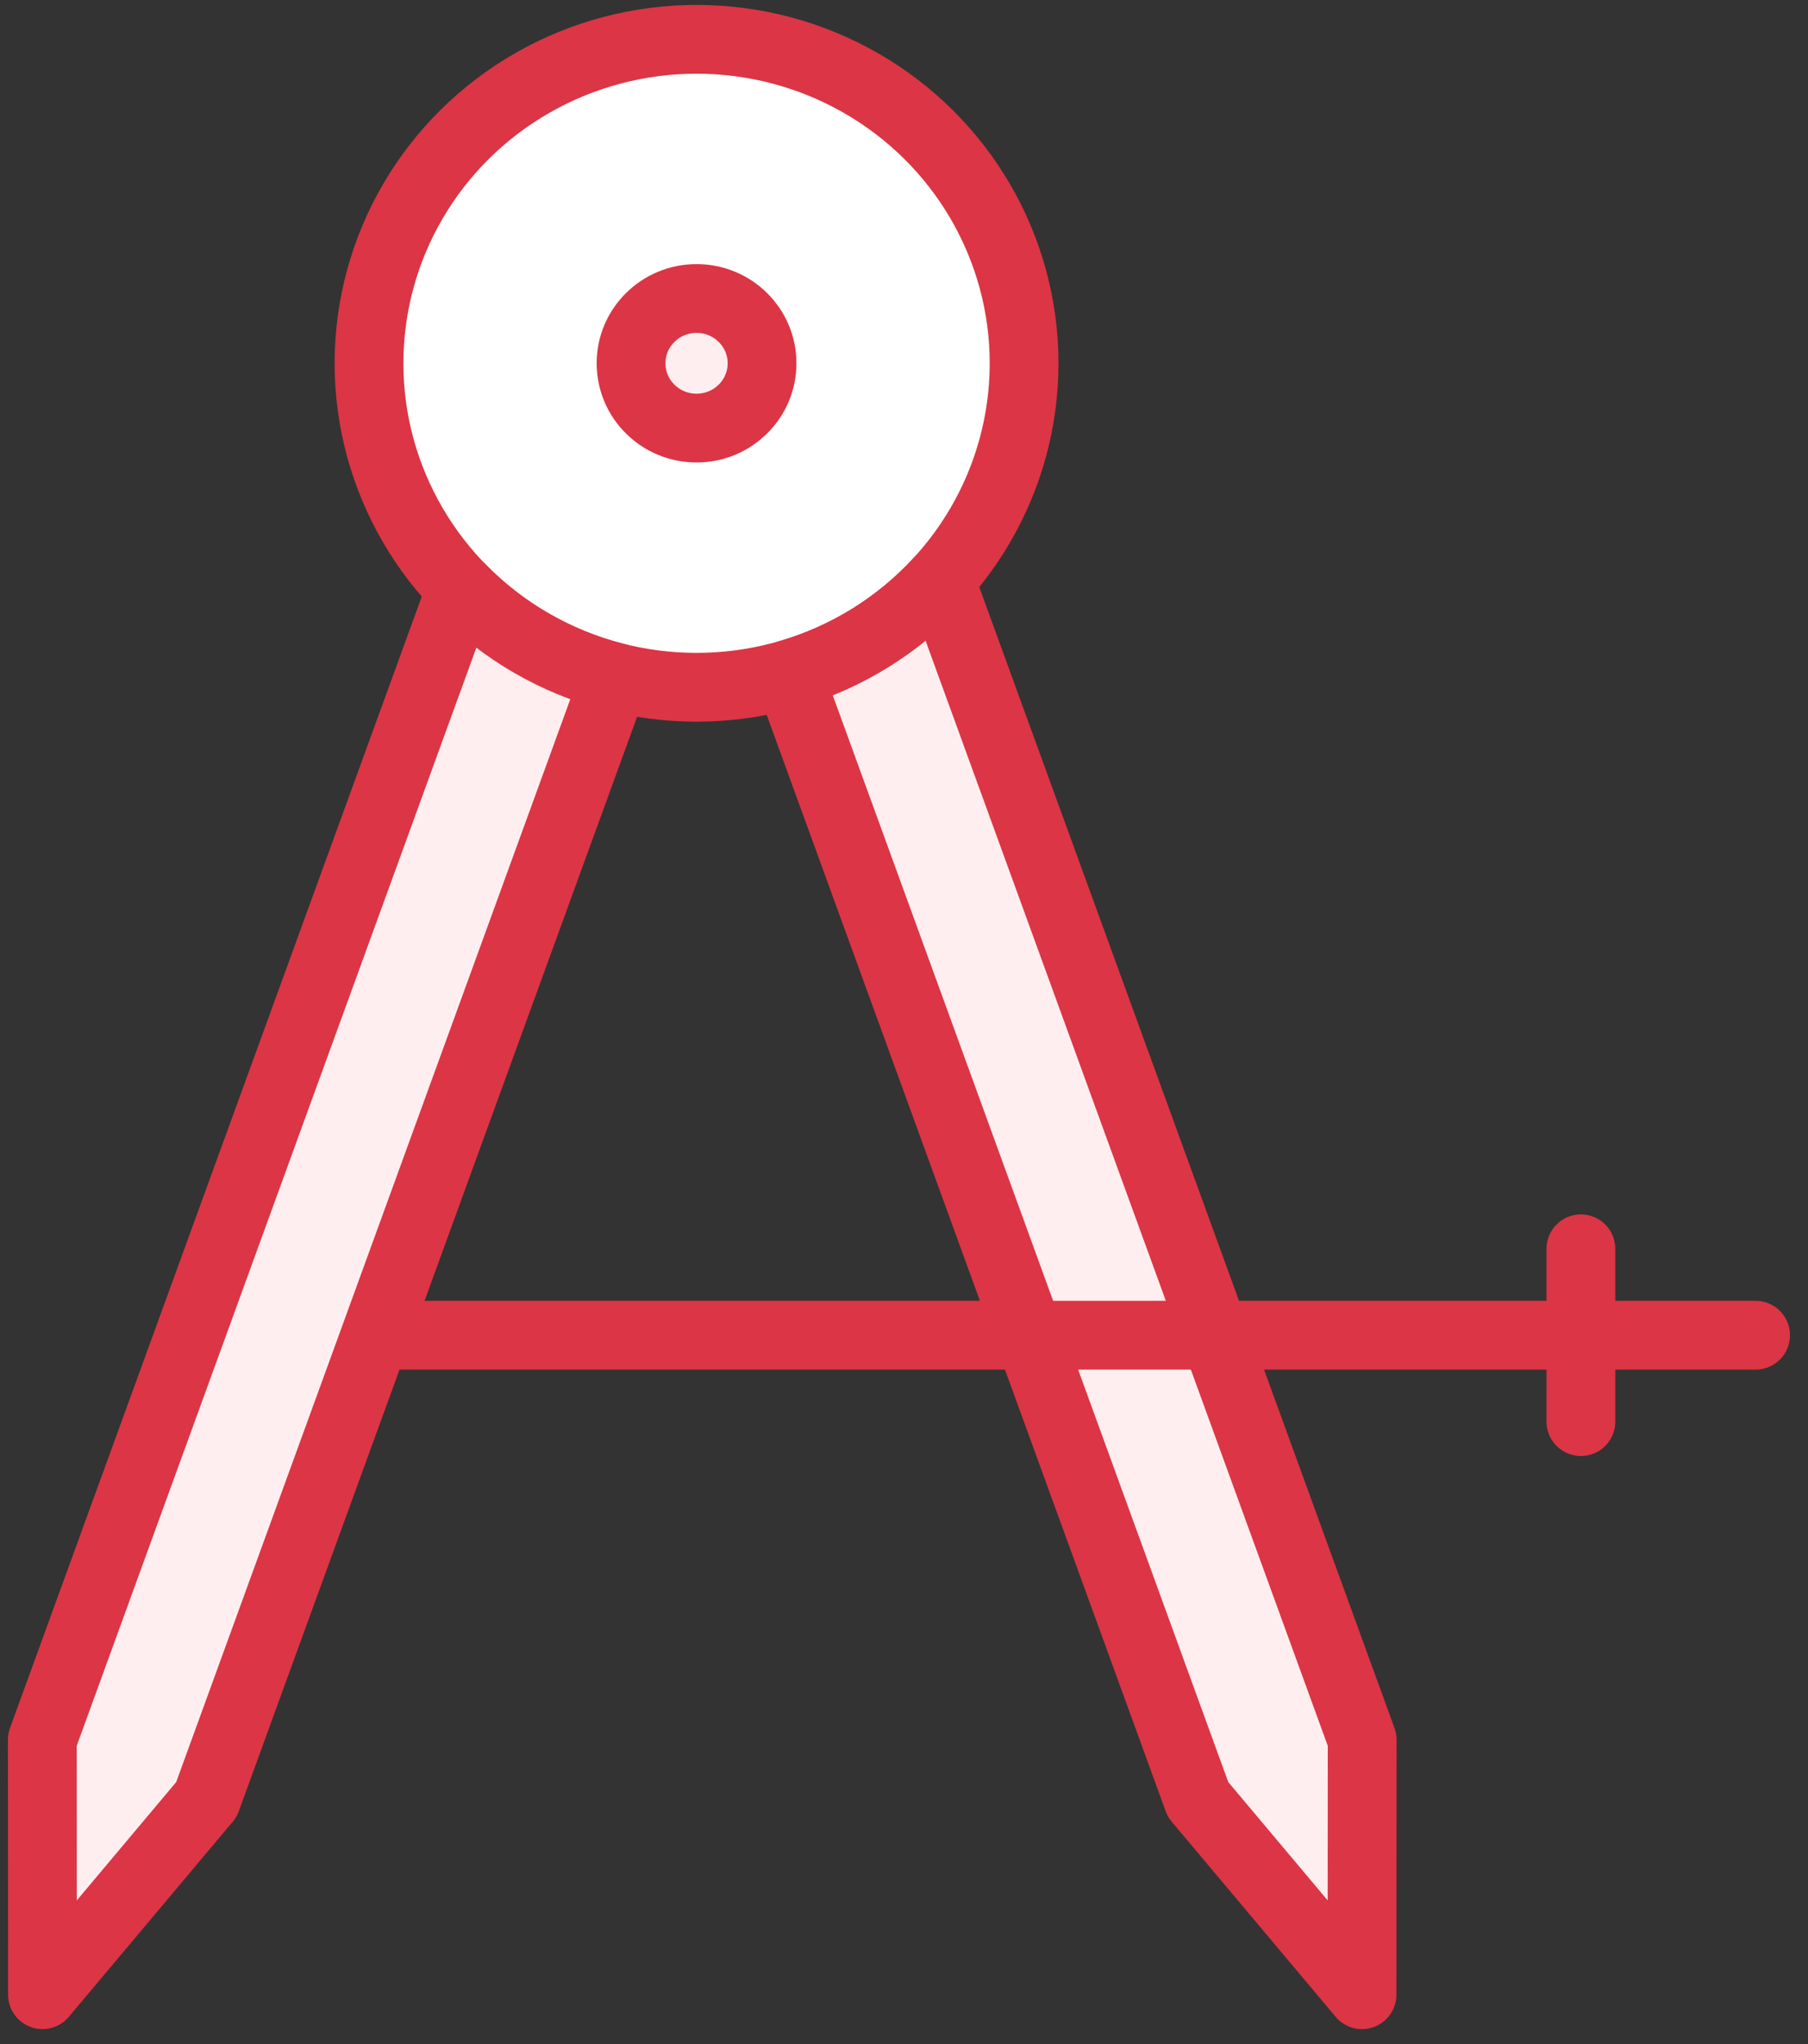 <?xml version="1.0" encoding="UTF-8"?>
<svg width="92px" height="104px" viewBox="0 0 92 104" version="1.1" xmlns="http://www.w3.org/2000/svg" xmlns:xlink="http://www.w3.org/1999/xlink">
    <rect x="0" y="0" width="92" height="104" fill="#333333" stroke="none"/>
    <!-- Generator: Sketch 46.2 (44496) - http://www.bohemiancoding.com/sketch -->
    <title>science-38</title>
    <desc>Created with Sketch.</desc>
    <defs></defs>
    <g id="ALL" stroke="none" stroke-width="1" fill="none" fill-rule="evenodd" stroke-linecap="round" stroke-linejoin="round">
        <g id="Primary" transform="translate(-531, -5681)" stroke="#DC3545" stroke-width="3.5">
            <g id="Group-15" transform="translate(200, 200)">
                <g id="science-38" transform="translate(333, 5483)">
                    <ellipse id="Layer-1" fill="#FFFFFF" cx="33.444" cy="16.484" rx="16.667" ry="16.484"></ellipse>
                    <ellipse id="Layer-2" fill="#FFEEEF" cx="33.444" cy="16.484" rx="3.333" ry="3.297"></ellipse>
                    <path d="M29.291,32.451 L8.505,89.559 L0.162,99.489 L0.153,86.519 L21.47,27.949 C23.576,30.099 26.268,31.684 29.291,32.451 L29.291,32.451 Z" id="Layer-3" fill="#FFEEEF"></path>
                    <path d="M38.124,32.309 L58.961,89.559 L67.305,99.489 L67.314,86.519 L45.836,27.508 C43.792,29.752 41.134,31.439 38.124,32.309 L38.124,32.309 Z" id="Layer-4" fill="#FFEEEF"></path>
                    <path d="M17.333,65.934 L87.333,65.934" id="Layer-5" fill="#FFEEEF"></path>
                    <path d="M78.444,61.538 L78.444,70.33" id="Layer-6" fill="#FFEEEF"></path>
                </g>
            </g>
        </g>
    </g>
</svg>